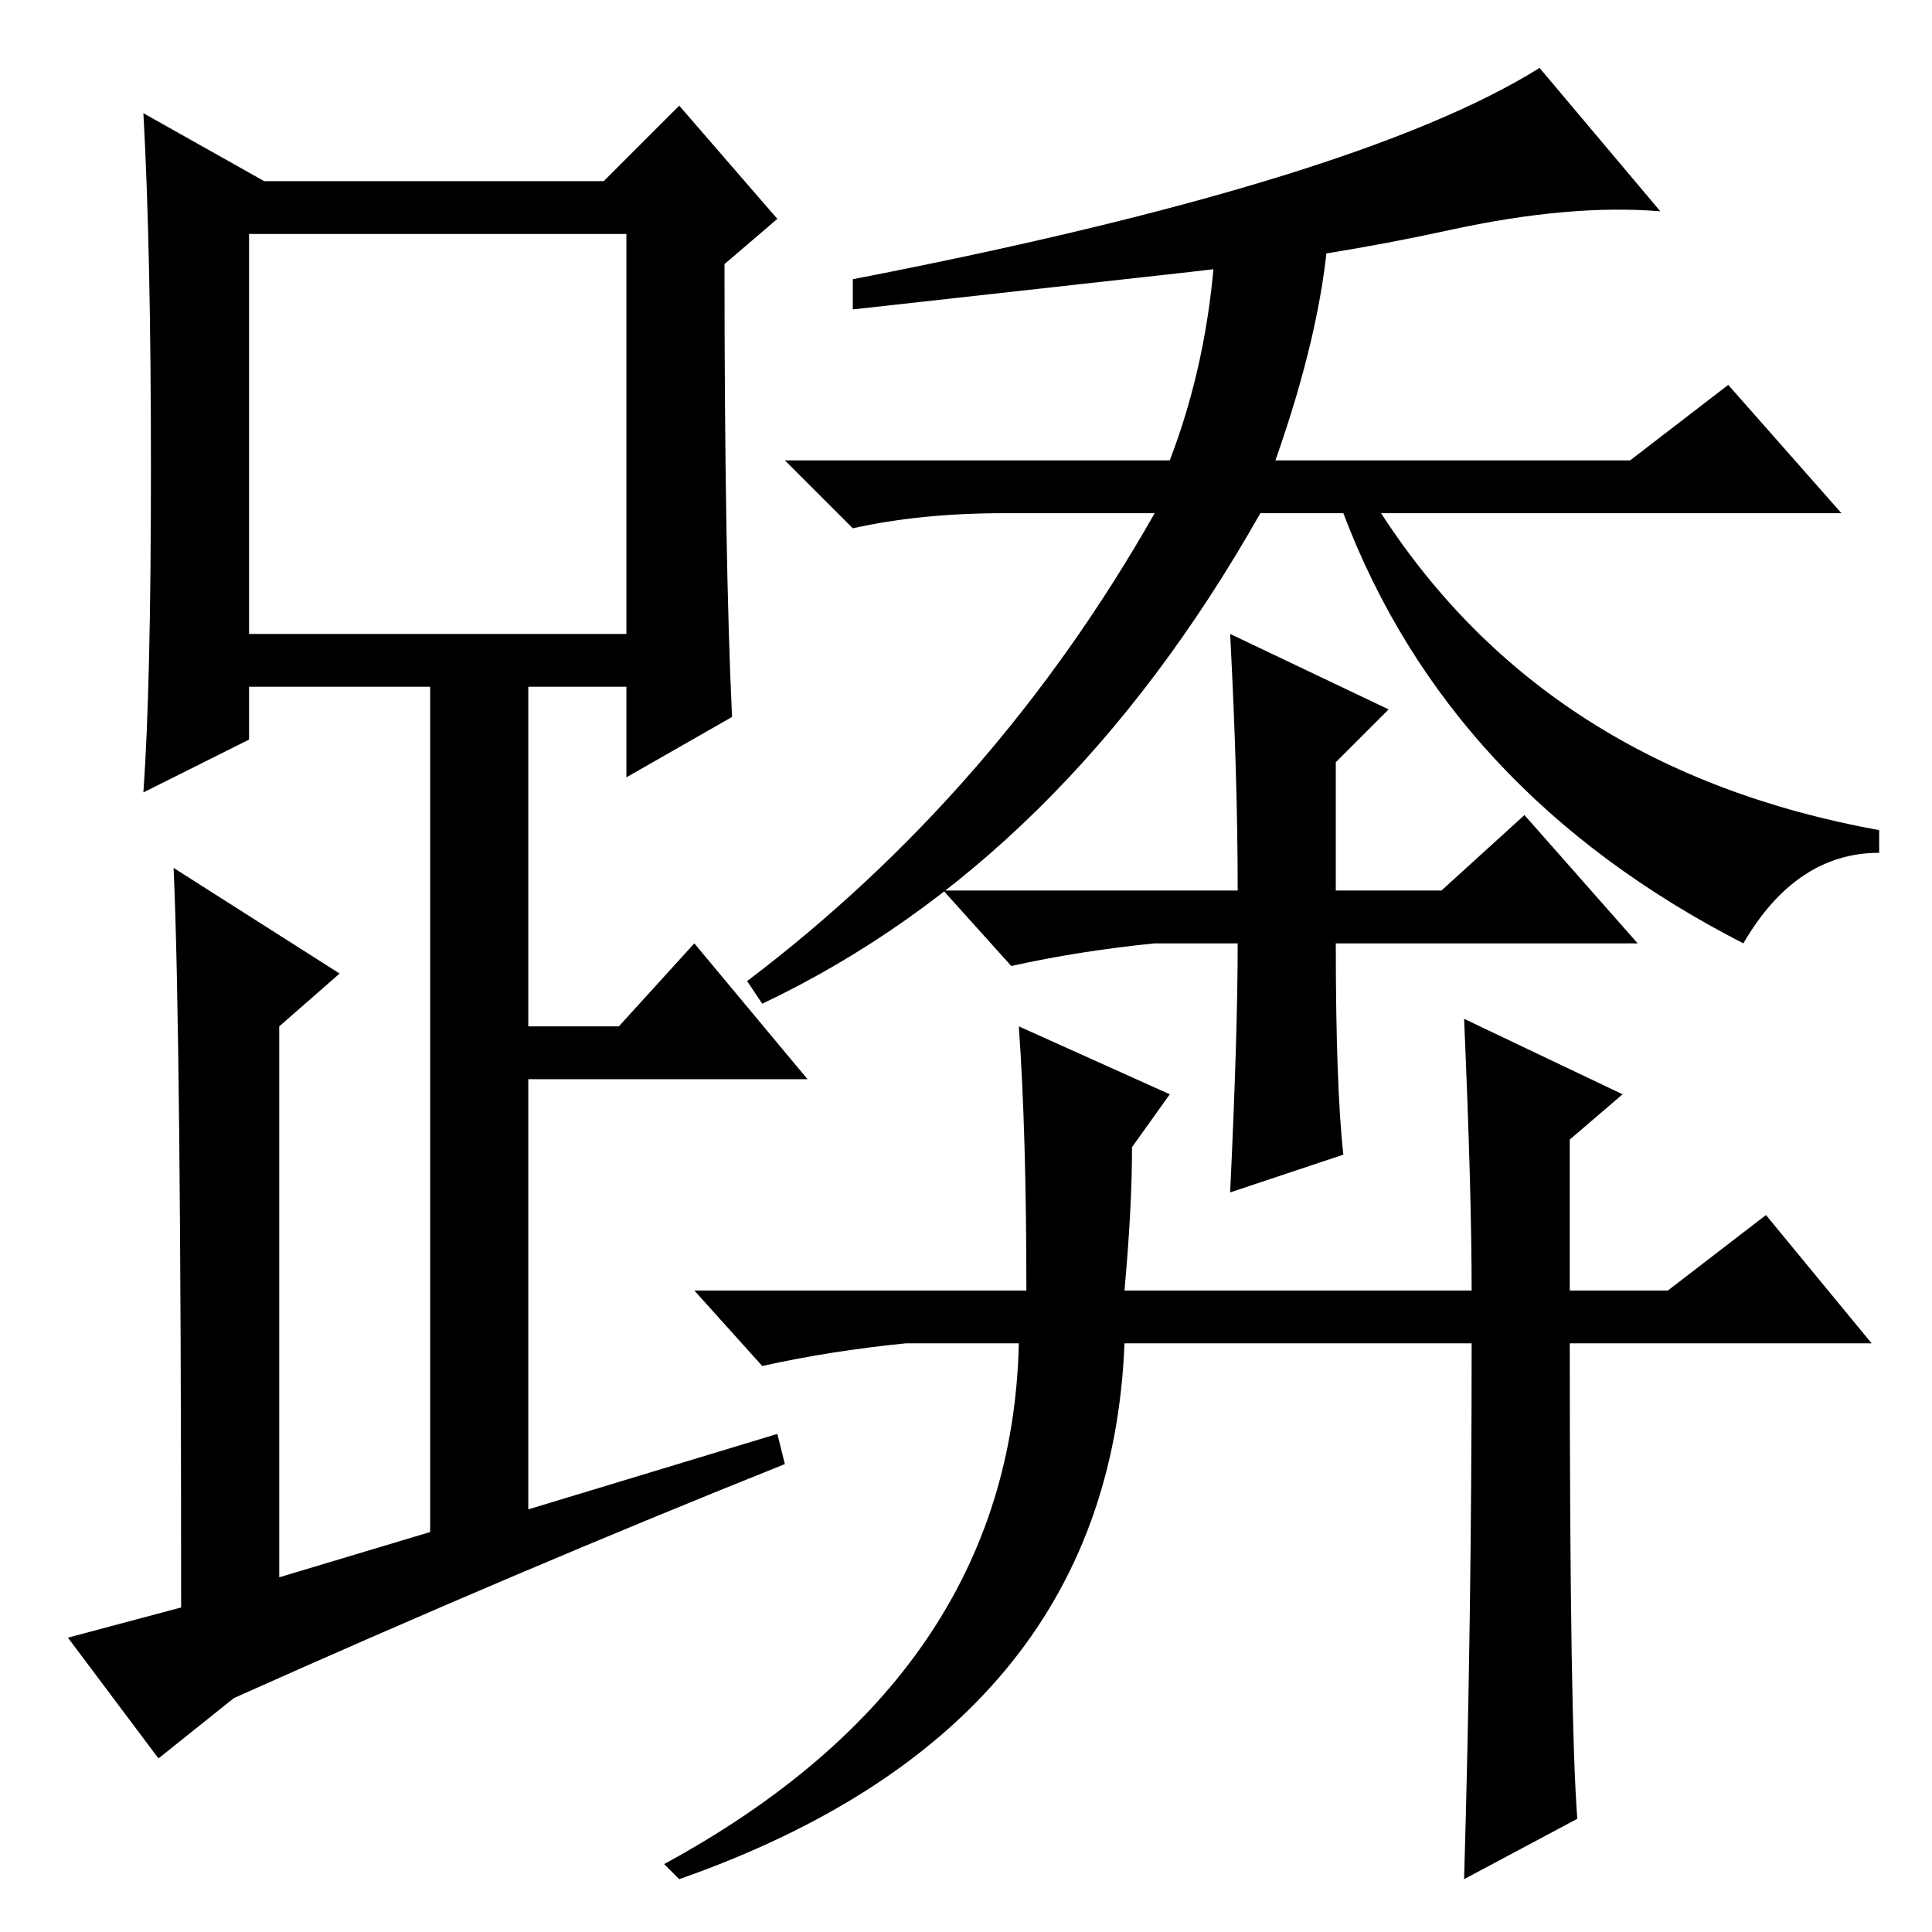 <?xml version="1.0" standalone="no"?>
<!DOCTYPE svg PUBLIC "-//W3C//DTD SVG 1.1//EN" "http://www.w3.org/Graphics/SVG/1.1/DTD/svg11.dtd" >
<svg xmlns="http://www.w3.org/2000/svg" xmlns:xlink="http://www.w3.org/1999/xlink" version="1.1" viewBox="0 -36 256 256">
  <g transform="matrix(1 0 0 -1 0 220)">
   <path fill="currentColor"
d="M97 161l-14 -8v12h-13v-45h12l10 11l15 -18h-37v-57l33 10l1 -4q-35 -14 -73 -31l-10 -8l-12 16l15 4q0 76 -1 98l22 -14l-8 -7v-73l20 6v112h-24v-7l-14 -7q1 14 1 43t-1 47l16 -9h45l10 10l13 -15l-7 -6q0 -39 1 -60zM33 172h50v53h-50v-53zM176 225q-1 -13 -7 -30h47
l13 10l15 -17h-61q22 -34 66 -42v-3q-11 0 -18 -12q-39 20 -53 57h-11q-26 -46 -66 -65l-2 3q33 25 54 62h-20q-11 0 -20 -2l-9 9h51q5 13 6 28zM178 103l-15 -5q1 21 1 33h-11q-10 -1 -19 -3l-9 10h39q0 15 -1 34l21 -10l-7 -7v-17h14l11 10l15 -17h-40q0 -19 1 -28z
M195 78h-46q-2 -51 -59 -71l-2 2q46 25 47 69h-15q-10 -1 -19 -3l-9 10h44q0 21 -1 35l20 -9l-5 -7q0 -8 -1 -19h46q0 13 -1 36l21 -10l-7 -6v-20h13l13 10l14 -17h-40q0 -50 1 -63l-15 -8q1 34 1 71zM113 219q67 13 91 28l16 -19q-12 1 -28 -2.5t-34 -5.5l-45 -5v4z" />
  </g>

</svg>

